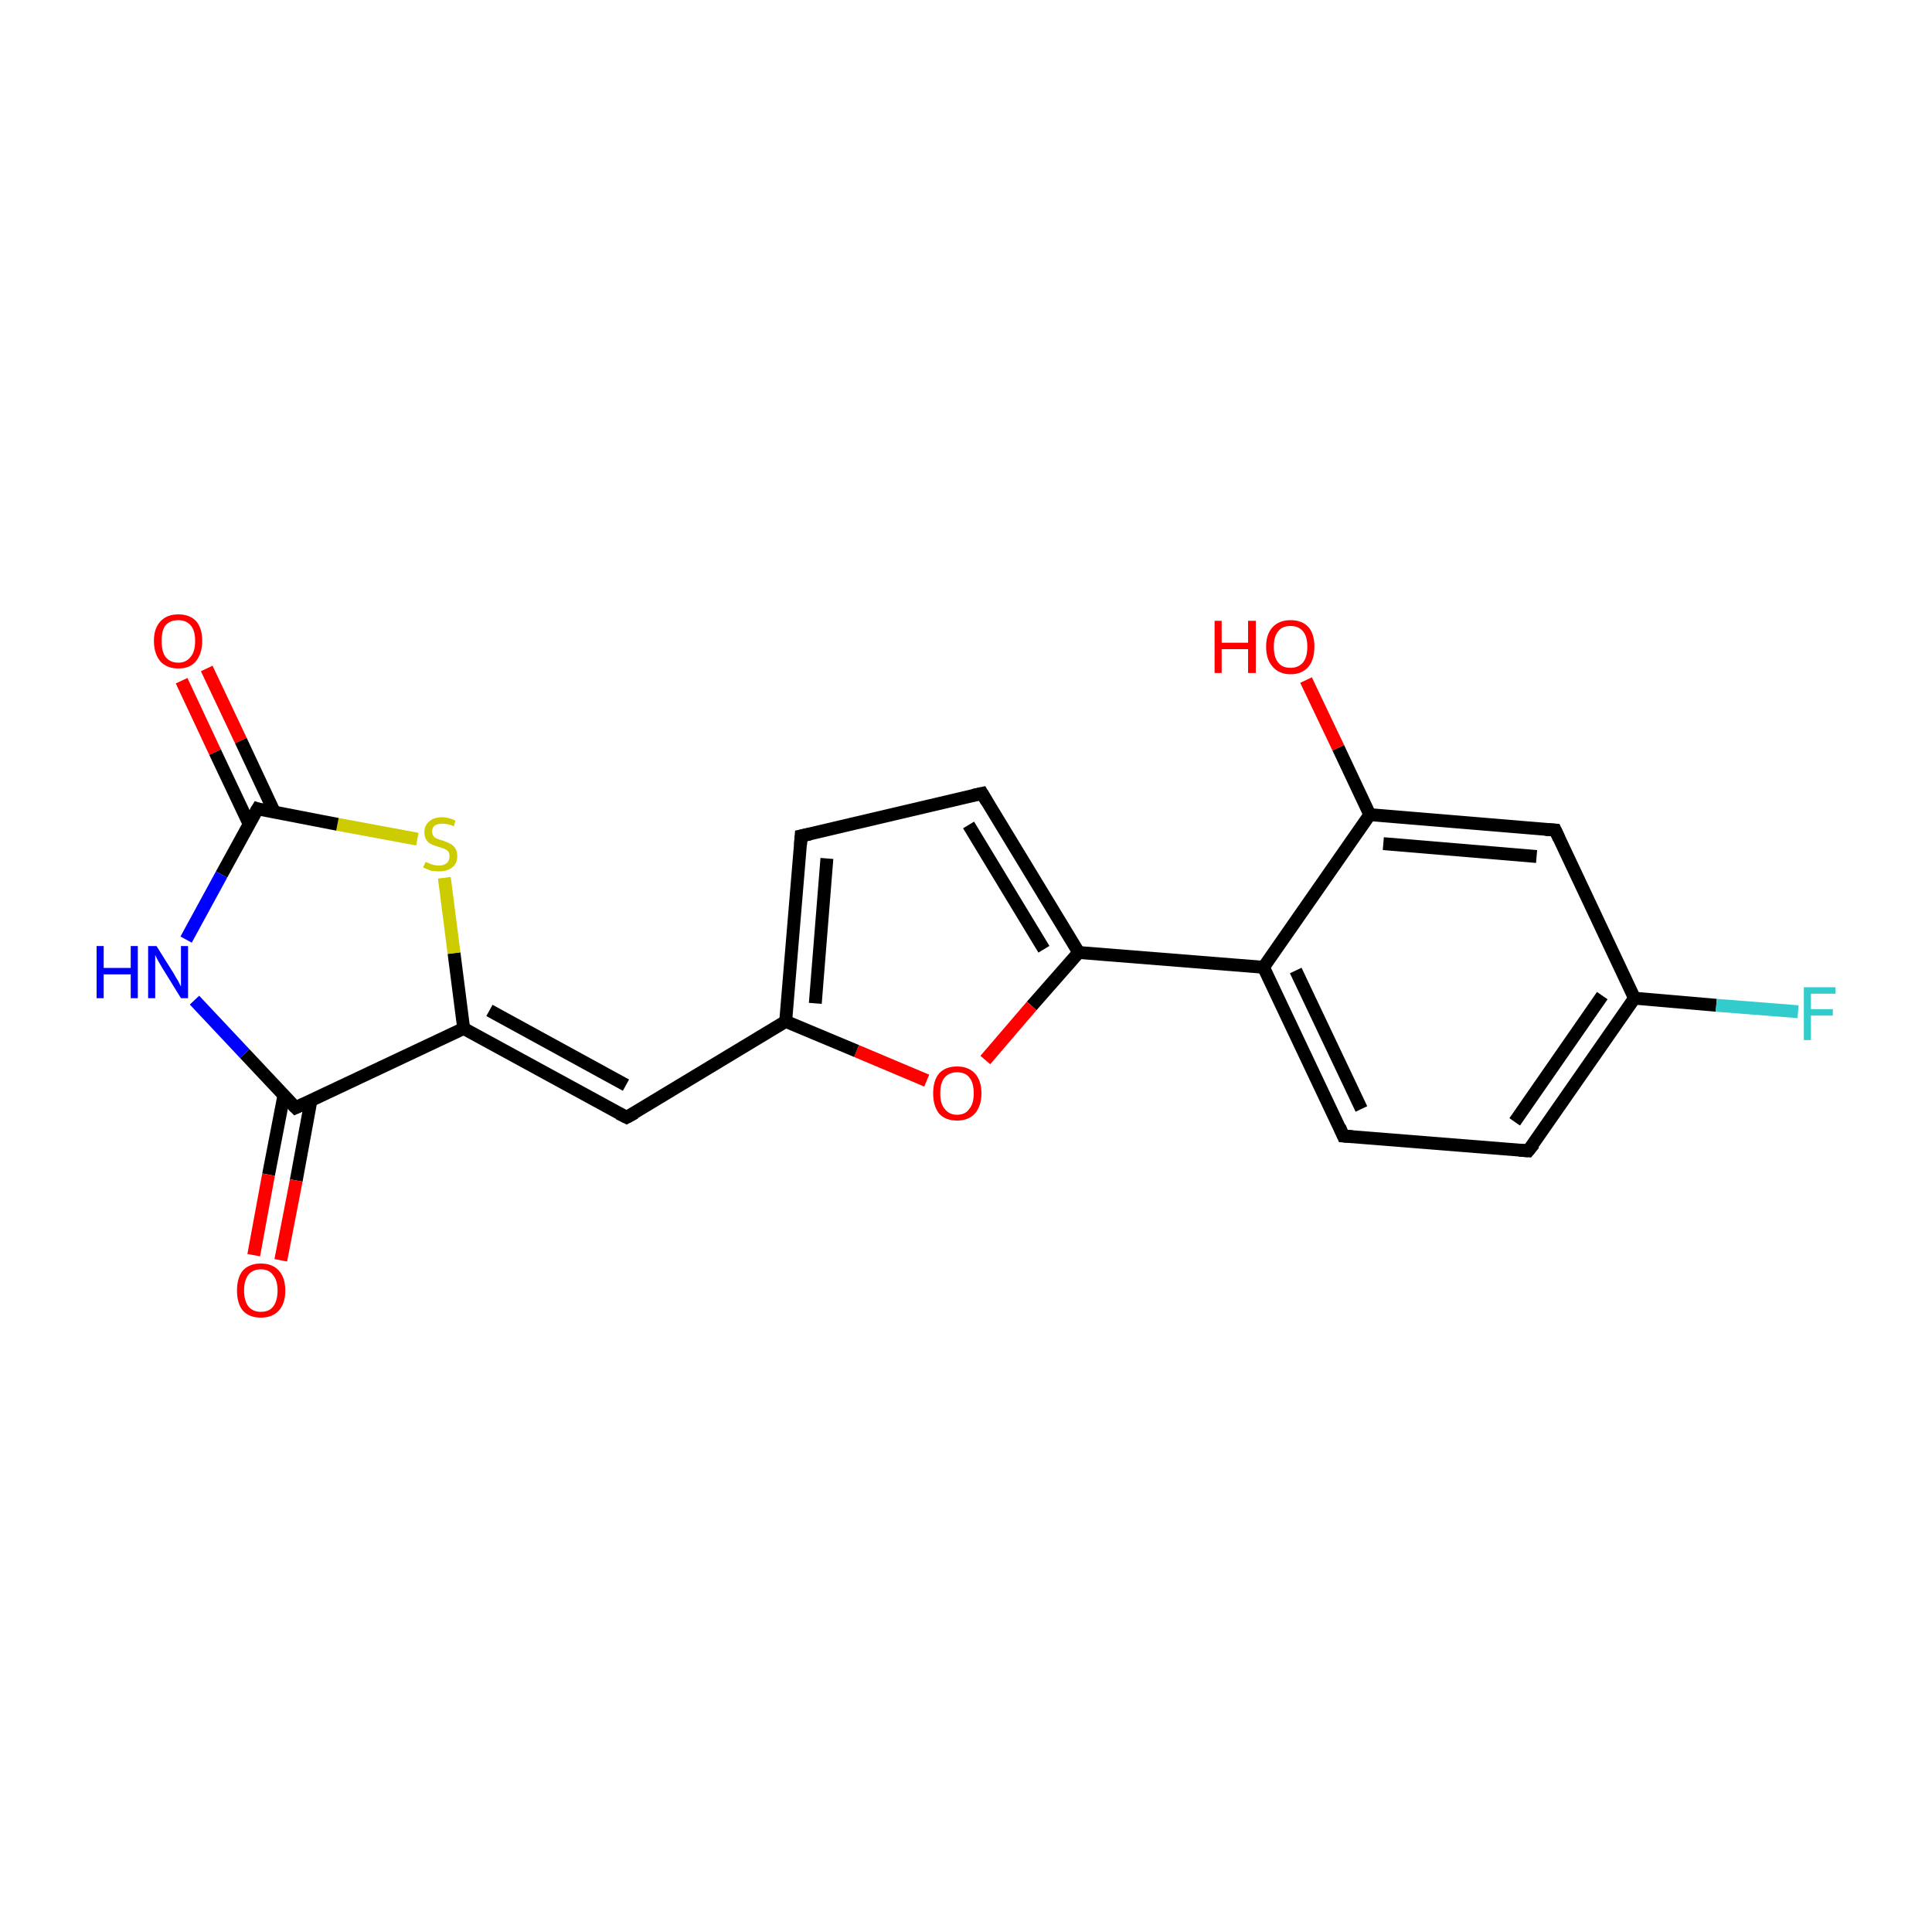 <?xml version='1.0' encoding='iso-8859-1'?>
<svg version='1.1' baseProfile='full'
              xmlns='http://www.w3.org/2000/svg'
                      xmlns:rdkit='http://www.rdkit.org/xml'
                      xmlns:xlink='http://www.w3.org/1999/xlink'
                  xml:space='preserve'
width='300px' height='300px' viewBox='0 0 300 300'>
<!-- END OF HEADER -->
<rect style='opacity:1.0;fill:#FFFFFF;stroke:none' width='300.0' height='300.0' x='0.0' y='0.0'> </rect>
<path class='bond-0 atom-0 atom-1' d='M 32.1,103.8 L 37.4,115.0' style='fill:none;fill-rule:evenodd;stroke:#FF0000;stroke-width:2.0px;stroke-linecap:butt;stroke-linejoin:miter;stroke-opacity:1' />
<path class='bond-0 atom-0 atom-1' d='M 37.4,115.0 L 42.6,126.1' style='fill:none;fill-rule:evenodd;stroke:#000000;stroke-width:2.0px;stroke-linecap:butt;stroke-linejoin:miter;stroke-opacity:1' />
<path class='bond-0 atom-0 atom-1' d='M 28.2,105.7 L 33.4,116.8' style='fill:none;fill-rule:evenodd;stroke:#FF0000;stroke-width:2.0px;stroke-linecap:butt;stroke-linejoin:miter;stroke-opacity:1' />
<path class='bond-0 atom-0 atom-1' d='M 33.4,116.8 L 38.7,128.0' style='fill:none;fill-rule:evenodd;stroke:#000000;stroke-width:2.0px;stroke-linecap:butt;stroke-linejoin:miter;stroke-opacity:1' />
<path class='bond-1 atom-1 atom-2' d='M 40.0,125.6 L 34.4,135.8' style='fill:none;fill-rule:evenodd;stroke:#000000;stroke-width:2.0px;stroke-linecap:butt;stroke-linejoin:miter;stroke-opacity:1' />
<path class='bond-1 atom-1 atom-2' d='M 34.4,135.8 L 28.9,145.9' style='fill:none;fill-rule:evenodd;stroke:#0000FF;stroke-width:2.0px;stroke-linecap:butt;stroke-linejoin:miter;stroke-opacity:1' />
<path class='bond-2 atom-2 atom-3' d='M 30.2,155.3 L 38.0,163.6' style='fill:none;fill-rule:evenodd;stroke:#0000FF;stroke-width:2.0px;stroke-linecap:butt;stroke-linejoin:miter;stroke-opacity:1' />
<path class='bond-2 atom-2 atom-3' d='M 38.0,163.6 L 45.9,172.0' style='fill:none;fill-rule:evenodd;stroke:#000000;stroke-width:2.0px;stroke-linecap:butt;stroke-linejoin:miter;stroke-opacity:1' />
<path class='bond-3 atom-3 atom-4' d='M 44.1,170.0 L 41.7,182.4' style='fill:none;fill-rule:evenodd;stroke:#000000;stroke-width:2.0px;stroke-linecap:butt;stroke-linejoin:miter;stroke-opacity:1' />
<path class='bond-3 atom-3 atom-4' d='M 41.7,182.4 L 39.4,194.9' style='fill:none;fill-rule:evenodd;stroke:#FF0000;stroke-width:2.0px;stroke-linecap:butt;stroke-linejoin:miter;stroke-opacity:1' />
<path class='bond-3 atom-3 atom-4' d='M 48.3,170.8 L 46.0,183.3' style='fill:none;fill-rule:evenodd;stroke:#000000;stroke-width:2.0px;stroke-linecap:butt;stroke-linejoin:miter;stroke-opacity:1' />
<path class='bond-3 atom-3 atom-4' d='M 46.0,183.3 L 43.6,195.7' style='fill:none;fill-rule:evenodd;stroke:#FF0000;stroke-width:2.0px;stroke-linecap:butt;stroke-linejoin:miter;stroke-opacity:1' />
<path class='bond-4 atom-3 atom-5' d='M 45.9,172.0 L 72.0,159.7' style='fill:none;fill-rule:evenodd;stroke:#000000;stroke-width:2.0px;stroke-linecap:butt;stroke-linejoin:miter;stroke-opacity:1' />
<path class='bond-5 atom-5 atom-6' d='M 72.0,159.7 L 97.3,173.5' style='fill:none;fill-rule:evenodd;stroke:#000000;stroke-width:2.0px;stroke-linecap:butt;stroke-linejoin:miter;stroke-opacity:1' />
<path class='bond-5 atom-5 atom-6' d='M 76.0,156.9 L 97.2,168.5' style='fill:none;fill-rule:evenodd;stroke:#000000;stroke-width:2.0px;stroke-linecap:butt;stroke-linejoin:miter;stroke-opacity:1' />
<path class='bond-6 atom-6 atom-7' d='M 97.3,173.5 L 122.0,158.6' style='fill:none;fill-rule:evenodd;stroke:#000000;stroke-width:2.0px;stroke-linecap:butt;stroke-linejoin:miter;stroke-opacity:1' />
<path class='bond-7 atom-7 atom-8' d='M 122.0,158.6 L 124.4,129.8' style='fill:none;fill-rule:evenodd;stroke:#000000;stroke-width:2.0px;stroke-linecap:butt;stroke-linejoin:miter;stroke-opacity:1' />
<path class='bond-7 atom-7 atom-8' d='M 126.6,155.8 L 128.4,133.3' style='fill:none;fill-rule:evenodd;stroke:#000000;stroke-width:2.0px;stroke-linecap:butt;stroke-linejoin:miter;stroke-opacity:1' />
<path class='bond-8 atom-8 atom-9' d='M 124.4,129.8 L 152.5,123.2' style='fill:none;fill-rule:evenodd;stroke:#000000;stroke-width:2.0px;stroke-linecap:butt;stroke-linejoin:miter;stroke-opacity:1' />
<path class='bond-9 atom-9 atom-10' d='M 152.5,123.2 L 167.5,147.9' style='fill:none;fill-rule:evenodd;stroke:#000000;stroke-width:2.0px;stroke-linecap:butt;stroke-linejoin:miter;stroke-opacity:1' />
<path class='bond-9 atom-9 atom-10' d='M 150.4,128.1 L 162.1,147.4' style='fill:none;fill-rule:evenodd;stroke:#000000;stroke-width:2.0px;stroke-linecap:butt;stroke-linejoin:miter;stroke-opacity:1' />
<path class='bond-10 atom-10 atom-11' d='M 167.5,147.9 L 196.2,150.2' style='fill:none;fill-rule:evenodd;stroke:#000000;stroke-width:2.0px;stroke-linecap:butt;stroke-linejoin:miter;stroke-opacity:1' />
<path class='bond-11 atom-11 atom-12' d='M 196.2,150.2 L 208.6,176.4' style='fill:none;fill-rule:evenodd;stroke:#000000;stroke-width:2.0px;stroke-linecap:butt;stroke-linejoin:miter;stroke-opacity:1' />
<path class='bond-11 atom-11 atom-12' d='M 201.2,150.7 L 211.4,172.2' style='fill:none;fill-rule:evenodd;stroke:#000000;stroke-width:2.0px;stroke-linecap:butt;stroke-linejoin:miter;stroke-opacity:1' />
<path class='bond-12 atom-12 atom-13' d='M 208.6,176.4 L 237.3,178.7' style='fill:none;fill-rule:evenodd;stroke:#000000;stroke-width:2.0px;stroke-linecap:butt;stroke-linejoin:miter;stroke-opacity:1' />
<path class='bond-13 atom-13 atom-14' d='M 237.3,178.7 L 253.8,155.0' style='fill:none;fill-rule:evenodd;stroke:#000000;stroke-width:2.0px;stroke-linecap:butt;stroke-linejoin:miter;stroke-opacity:1' />
<path class='bond-13 atom-13 atom-14' d='M 235.2,174.2 L 248.8,154.6' style='fill:none;fill-rule:evenodd;stroke:#000000;stroke-width:2.0px;stroke-linecap:butt;stroke-linejoin:miter;stroke-opacity:1' />
<path class='bond-14 atom-14 atom-15' d='M 253.8,155.0 L 266.5,156.1' style='fill:none;fill-rule:evenodd;stroke:#000000;stroke-width:2.0px;stroke-linecap:butt;stroke-linejoin:miter;stroke-opacity:1' />
<path class='bond-14 atom-14 atom-15' d='M 266.5,156.1 L 279.2,157.1' style='fill:none;fill-rule:evenodd;stroke:#33CCCC;stroke-width:2.0px;stroke-linecap:butt;stroke-linejoin:miter;stroke-opacity:1' />
<path class='bond-15 atom-14 atom-16' d='M 253.8,155.0 L 241.5,128.9' style='fill:none;fill-rule:evenodd;stroke:#000000;stroke-width:2.0px;stroke-linecap:butt;stroke-linejoin:miter;stroke-opacity:1' />
<path class='bond-16 atom-16 atom-17' d='M 241.5,128.9 L 212.7,126.5' style='fill:none;fill-rule:evenodd;stroke:#000000;stroke-width:2.0px;stroke-linecap:butt;stroke-linejoin:miter;stroke-opacity:1' />
<path class='bond-16 atom-16 atom-17' d='M 238.6,133.0 L 214.8,131.0' style='fill:none;fill-rule:evenodd;stroke:#000000;stroke-width:2.0px;stroke-linecap:butt;stroke-linejoin:miter;stroke-opacity:1' />
<path class='bond-17 atom-17 atom-18' d='M 212.7,126.5 L 207.8,116.1' style='fill:none;fill-rule:evenodd;stroke:#000000;stroke-width:2.0px;stroke-linecap:butt;stroke-linejoin:miter;stroke-opacity:1' />
<path class='bond-17 atom-17 atom-18' d='M 207.8,116.1 L 202.8,105.6' style='fill:none;fill-rule:evenodd;stroke:#FF0000;stroke-width:2.0px;stroke-linecap:butt;stroke-linejoin:miter;stroke-opacity:1' />
<path class='bond-18 atom-10 atom-19' d='M 167.5,147.9 L 160.2,156.2' style='fill:none;fill-rule:evenodd;stroke:#000000;stroke-width:2.0px;stroke-linecap:butt;stroke-linejoin:miter;stroke-opacity:1' />
<path class='bond-18 atom-10 atom-19' d='M 160.2,156.2 L 153.0,164.6' style='fill:none;fill-rule:evenodd;stroke:#FF0000;stroke-width:2.0px;stroke-linecap:butt;stroke-linejoin:miter;stroke-opacity:1' />
<path class='bond-19 atom-5 atom-20' d='M 72.0,159.7 L 70.5,148.0' style='fill:none;fill-rule:evenodd;stroke:#000000;stroke-width:2.0px;stroke-linecap:butt;stroke-linejoin:miter;stroke-opacity:1' />
<path class='bond-19 atom-5 atom-20' d='M 70.5,148.0 L 69.0,136.3' style='fill:none;fill-rule:evenodd;stroke:#CCCC00;stroke-width:2.0px;stroke-linecap:butt;stroke-linejoin:miter;stroke-opacity:1' />
<path class='bond-20 atom-20 atom-1' d='M 64.8,130.3 L 52.4,128.0' style='fill:none;fill-rule:evenodd;stroke:#CCCC00;stroke-width:2.0px;stroke-linecap:butt;stroke-linejoin:miter;stroke-opacity:1' />
<path class='bond-20 atom-20 atom-1' d='M 52.4,128.0 L 40.0,125.6' style='fill:none;fill-rule:evenodd;stroke:#000000;stroke-width:2.0px;stroke-linecap:butt;stroke-linejoin:miter;stroke-opacity:1' />
<path class='bond-21 atom-19 atom-7' d='M 143.9,167.8 L 133.0,163.2' style='fill:none;fill-rule:evenodd;stroke:#FF0000;stroke-width:2.0px;stroke-linecap:butt;stroke-linejoin:miter;stroke-opacity:1' />
<path class='bond-21 atom-19 atom-7' d='M 133.0,163.2 L 122.0,158.6' style='fill:none;fill-rule:evenodd;stroke:#000000;stroke-width:2.0px;stroke-linecap:butt;stroke-linejoin:miter;stroke-opacity:1' />
<path class='bond-22 atom-17 atom-11' d='M 212.7,126.5 L 196.2,150.2' style='fill:none;fill-rule:evenodd;stroke:#000000;stroke-width:2.0px;stroke-linecap:butt;stroke-linejoin:miter;stroke-opacity:1' />
<path d='M 39.7,126.1 L 40.0,125.6 L 40.6,125.8' style='fill:none;stroke:#000000;stroke-width:2.0px;stroke-linecap:butt;stroke-linejoin:miter;stroke-miterlimit:10;stroke-opacity:1;' />
<path d='M 45.5,171.6 L 45.9,172.0 L 47.2,171.4' style='fill:none;stroke:#000000;stroke-width:2.0px;stroke-linecap:butt;stroke-linejoin:miter;stroke-miterlimit:10;stroke-opacity:1;' />
<path d='M 96.1,172.9 L 97.3,173.5 L 98.6,172.8' style='fill:none;stroke:#000000;stroke-width:2.0px;stroke-linecap:butt;stroke-linejoin:miter;stroke-miterlimit:10;stroke-opacity:1;' />
<path d='M 124.3,131.2 L 124.4,129.8 L 125.8,129.5' style='fill:none;stroke:#000000;stroke-width:2.0px;stroke-linecap:butt;stroke-linejoin:miter;stroke-miterlimit:10;stroke-opacity:1;' />
<path d='M 151.1,123.5 L 152.5,123.2 L 153.2,124.4' style='fill:none;stroke:#000000;stroke-width:2.0px;stroke-linecap:butt;stroke-linejoin:miter;stroke-miterlimit:10;stroke-opacity:1;' />
<path d='M 208.0,175.0 L 208.6,176.4 L 210.0,176.5' style='fill:none;stroke:#000000;stroke-width:2.0px;stroke-linecap:butt;stroke-linejoin:miter;stroke-miterlimit:10;stroke-opacity:1;' />
<path d='M 235.9,178.6 L 237.3,178.7 L 238.2,177.6' style='fill:none;stroke:#000000;stroke-width:2.0px;stroke-linecap:butt;stroke-linejoin:miter;stroke-miterlimit:10;stroke-opacity:1;' />
<path d='M 242.1,130.2 L 241.5,128.9 L 240.0,128.8' style='fill:none;stroke:#000000;stroke-width:2.0px;stroke-linecap:butt;stroke-linejoin:miter;stroke-miterlimit:10;stroke-opacity:1;' />
<path class='atom-0' d='M 23.9 99.5
Q 23.9 97.6, 24.9 96.5
Q 25.9 95.4, 27.7 95.4
Q 29.5 95.4, 30.5 96.5
Q 31.4 97.6, 31.4 99.5
Q 31.4 101.5, 30.4 102.7
Q 29.5 103.8, 27.7 103.8
Q 25.9 103.8, 24.9 102.7
Q 23.9 101.5, 23.9 99.5
M 27.7 102.9
Q 28.9 102.9, 29.6 102.0
Q 30.3 101.2, 30.3 99.5
Q 30.3 97.9, 29.6 97.1
Q 28.9 96.3, 27.7 96.3
Q 26.4 96.3, 25.7 97.1
Q 25.1 97.9, 25.1 99.5
Q 25.1 101.2, 25.7 102.0
Q 26.4 102.9, 27.7 102.9
' fill='#FF0000'/>
<path class='atom-2' d='M 15.0 146.9
L 16.1 146.9
L 16.1 150.3
L 20.3 150.3
L 20.3 146.9
L 21.4 146.9
L 21.4 155.0
L 20.3 155.0
L 20.3 151.3
L 16.1 151.3
L 16.1 155.0
L 15.0 155.0
L 15.0 146.9
' fill='#0000FF'/>
<path class='atom-2' d='M 24.3 146.9
L 27.0 151.2
Q 27.2 151.6, 27.7 152.4
Q 28.1 153.2, 28.1 153.2
L 28.1 146.9
L 29.2 146.9
L 29.2 155.0
L 28.1 155.0
L 25.2 150.3
Q 24.9 149.8, 24.5 149.1
Q 24.2 148.5, 24.1 148.3
L 24.1 155.0
L 23.0 155.0
L 23.0 146.9
L 24.3 146.9
' fill='#0000FF'/>
<path class='atom-4' d='M 36.8 200.4
Q 36.8 198.4, 37.7 197.3
Q 38.7 196.2, 40.5 196.2
Q 42.3 196.2, 43.3 197.3
Q 44.3 198.4, 44.3 200.4
Q 44.3 202.4, 43.3 203.5
Q 42.3 204.6, 40.5 204.6
Q 38.7 204.6, 37.7 203.5
Q 36.8 202.4, 36.8 200.4
M 40.5 203.7
Q 41.8 203.7, 42.4 202.9
Q 43.1 202.0, 43.1 200.4
Q 43.1 198.8, 42.4 198.0
Q 41.8 197.1, 40.5 197.1
Q 39.3 197.1, 38.6 197.9
Q 37.9 198.8, 37.9 200.4
Q 37.9 202.0, 38.6 202.9
Q 39.3 203.7, 40.5 203.7
' fill='#FF0000'/>
<path class='atom-15' d='M 280.1 153.3
L 285.0 153.3
L 285.0 154.3
L 281.2 154.3
L 281.2 156.7
L 284.6 156.7
L 284.6 157.7
L 281.2 157.7
L 281.2 161.5
L 280.1 161.5
L 280.1 153.3
' fill='#33CCCC'/>
<path class='atom-18' d='M 188.6 96.4
L 189.7 96.4
L 189.7 99.8
L 193.8 99.8
L 193.8 96.4
L 195.0 96.4
L 195.0 104.5
L 193.8 104.5
L 193.8 100.8
L 189.7 100.8
L 189.7 104.5
L 188.6 104.5
L 188.6 96.4
' fill='#FF0000'/>
<path class='atom-18' d='M 196.6 100.4
Q 196.6 98.5, 197.6 97.4
Q 198.6 96.3, 200.4 96.3
Q 202.2 96.3, 203.2 97.4
Q 204.1 98.5, 204.1 100.4
Q 204.1 102.4, 203.2 103.5
Q 202.2 104.7, 200.4 104.7
Q 198.6 104.7, 197.6 103.5
Q 196.6 102.4, 196.6 100.4
M 200.4 103.7
Q 201.6 103.7, 202.3 102.9
Q 203.0 102.1, 203.0 100.4
Q 203.0 98.8, 202.3 98.0
Q 201.6 97.2, 200.4 97.2
Q 199.1 97.2, 198.5 98.0
Q 197.8 98.8, 197.8 100.4
Q 197.8 102.1, 198.5 102.9
Q 199.1 103.7, 200.4 103.7
' fill='#FF0000'/>
<path class='atom-19' d='M 144.9 169.8
Q 144.9 167.8, 145.8 166.7
Q 146.8 165.6, 148.6 165.6
Q 150.4 165.6, 151.4 166.7
Q 152.4 167.8, 152.4 169.8
Q 152.4 171.7, 151.4 172.9
Q 150.4 174.0, 148.6 174.0
Q 146.8 174.0, 145.8 172.9
Q 144.9 171.7, 144.9 169.8
M 148.6 173.1
Q 149.9 173.1, 150.5 172.2
Q 151.2 171.4, 151.2 169.8
Q 151.2 168.1, 150.5 167.3
Q 149.9 166.5, 148.6 166.5
Q 147.4 166.5, 146.7 167.3
Q 146.0 168.1, 146.0 169.8
Q 146.0 171.4, 146.7 172.2
Q 147.4 173.1, 148.6 173.1
' fill='#FF0000'/>
<path class='atom-20' d='M 66.1 133.8
Q 66.1 133.9, 66.5 134.0
Q 66.9 134.2, 67.3 134.3
Q 67.7 134.4, 68.2 134.4
Q 68.9 134.4, 69.4 134.0
Q 69.8 133.6, 69.8 133.0
Q 69.8 132.5, 69.6 132.2
Q 69.4 132.0, 69.0 131.8
Q 68.7 131.7, 68.1 131.5
Q 67.4 131.3, 67.0 131.1
Q 66.5 130.9, 66.2 130.4
Q 65.9 130.0, 65.9 129.2
Q 65.9 128.2, 66.6 127.6
Q 67.3 126.9, 68.7 126.9
Q 69.6 126.9, 70.7 127.4
L 70.5 128.3
Q 69.5 127.9, 68.7 127.9
Q 67.9 127.9, 67.5 128.2
Q 67.1 128.5, 67.1 129.1
Q 67.1 129.5, 67.3 129.8
Q 67.5 130.1, 67.8 130.2
Q 68.2 130.4, 68.7 130.5
Q 69.5 130.8, 69.9 131.0
Q 70.3 131.2, 70.7 131.7
Q 71.0 132.2, 71.0 133.0
Q 71.0 134.1, 70.2 134.7
Q 69.5 135.3, 68.2 135.3
Q 67.5 135.3, 66.9 135.2
Q 66.4 135.0, 65.7 134.7
L 66.1 133.8
' fill='#CCCC00'/>
</svg>
